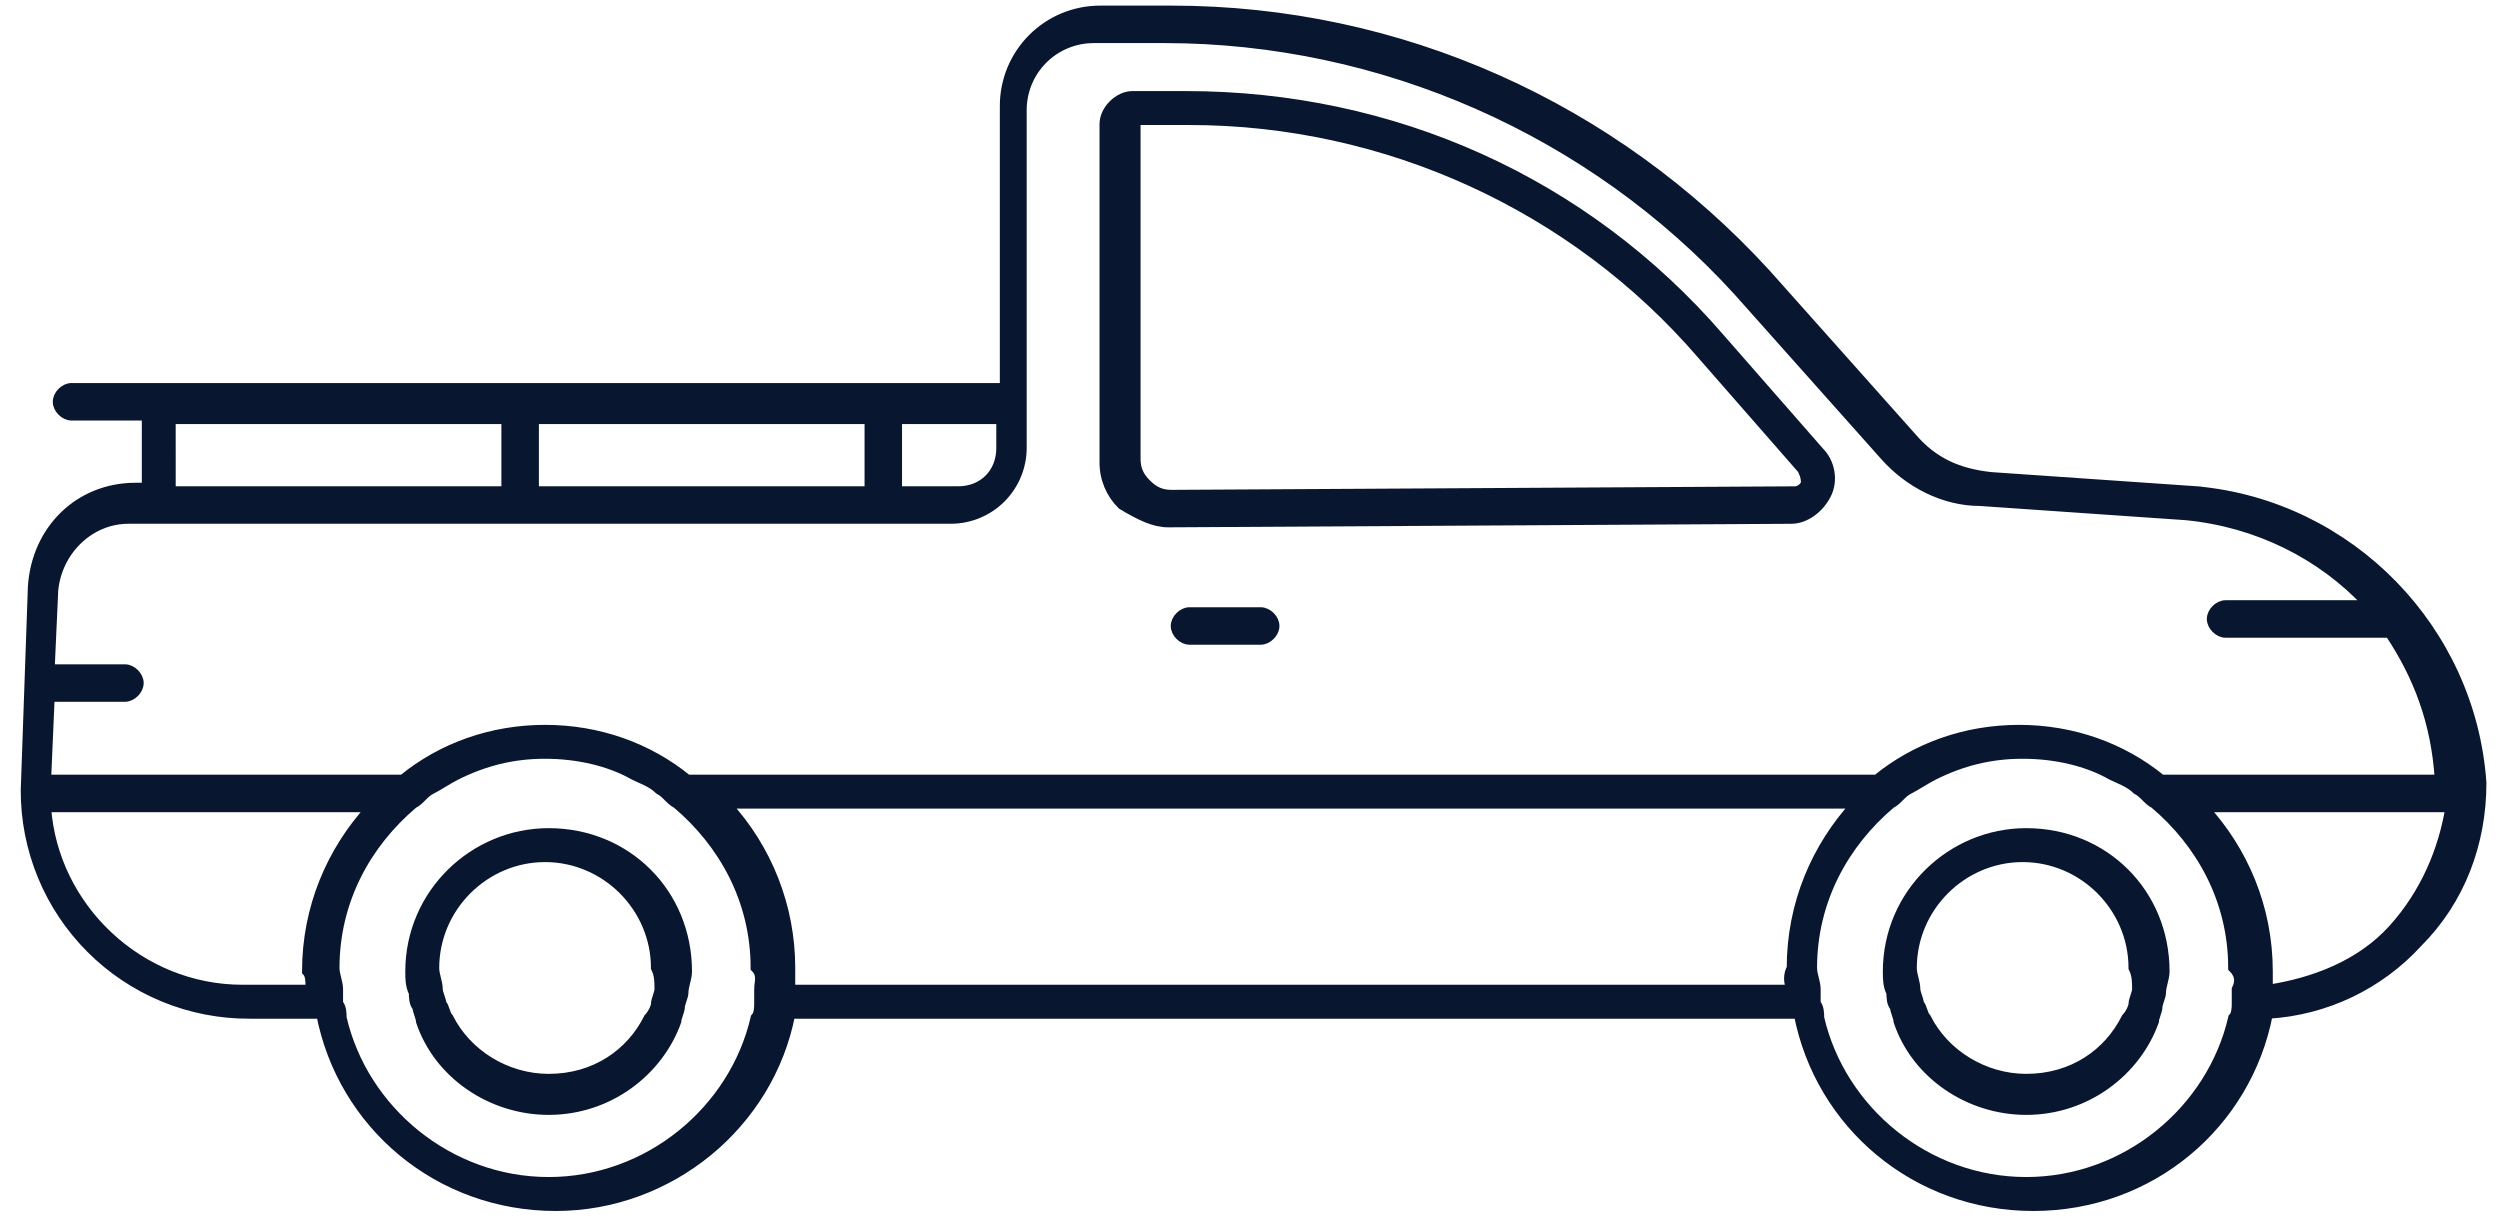 <svg width="82" height="40" viewBox="0 0 82 40" fill="none" xmlns="http://www.w3.org/2000/svg">
<g clip-path="url(#clip0_47_5355)">
<path d="M72.064 16.098L65.292 15.631C64.24 15.514 63.423 15.163 62.722 14.347L57.935 8.974C52.912 3.485 45.905 0.332 38.43 0.332H36.095C35.68 0.33 35.269 0.411 34.886 0.568C34.503 0.726 34.154 0.959 33.861 1.252C33.568 1.545 33.336 1.893 33.178 2.277C33.021 2.66 32.94 3.071 32.942 3.485V12.711H2.346C2.113 12.711 1.879 12.944 1.879 13.179C1.879 13.412 2.113 13.646 2.346 13.646H4.799V15.982H4.448C2.58 15.982 1.178 17.383 1.062 19.251L0.828 25.909C0.824 26.876 1.011 27.834 1.38 28.729C1.748 29.624 2.29 30.436 2.974 31.12C3.658 31.805 4.471 32.346 5.365 32.715C6.26 33.083 7.218 33.27 8.186 33.266H10.521C11.221 36.886 14.375 39.573 18.229 39.573C21.966 39.573 25.236 36.887 25.936 33.266H58.985C59.686 36.886 62.839 39.573 66.693 39.573C70.547 39.573 73.7 36.887 74.4 33.266C76.276 33.154 78.036 32.316 79.305 30.93C80.707 29.529 81.407 27.66 81.407 25.675C81.057 20.653 77.086 16.566 72.064 16.099V16.098ZM29.439 13.762H32.826V14.696C32.826 15.514 32.242 16.098 31.425 16.098H29.439V13.762ZM17.528 13.762H28.505V16.098H17.528V13.762ZM5.615 13.762H16.593V16.098H5.616L5.615 13.762ZM1.646 22.871H4.097C4.332 22.871 4.565 22.638 4.565 22.404C4.565 22.171 4.332 21.937 4.098 21.937H1.646L1.762 19.368C1.879 18.083 2.929 17.032 4.215 17.032H31.192C31.811 17.03 32.404 16.783 32.842 16.346C33.279 15.908 33.526 15.315 33.528 14.696V3.602C33.529 2.983 33.776 2.39 34.214 1.952C34.651 1.515 35.245 1.268 35.864 1.266H38.199C45.322 1.266 52.213 4.303 57.001 9.557L61.788 14.93C62.605 15.864 63.774 16.448 64.941 16.448L71.715 16.916C74.051 17.149 76.153 18.2 77.67 19.835H72.999C72.766 19.835 72.532 20.068 72.532 20.302C72.532 20.535 72.766 20.77 73 20.77H78.372C79.306 22.171 79.889 23.69 80.007 25.557H70.897C69.614 24.507 67.979 23.923 66.226 23.923C64.474 23.923 62.84 24.506 61.554 25.557H22.551C21.266 24.507 19.631 23.923 17.879 23.923C16.127 23.923 14.492 24.506 13.207 25.557H1.529L1.646 22.871H1.646ZM10.171 32.447H7.951C4.565 32.447 1.762 29.761 1.529 26.492H12.156C10.872 27.893 10.054 29.761 10.054 31.863C10.171 31.98 10.171 32.214 10.171 32.447ZM24.885 32.447V32.914C24.885 33.032 24.885 33.265 24.769 33.382C24.068 36.418 21.265 38.754 17.995 38.754C14.725 38.754 11.922 36.418 11.221 33.382C11.221 33.265 11.221 33.032 11.105 32.914V32.447C11.105 32.213 10.988 31.981 10.988 31.747C10.988 29.527 12.04 27.659 13.557 26.375C13.791 26.259 13.908 26.024 14.141 25.908C14.374 25.791 14.724 25.557 14.959 25.441C15.893 24.973 16.826 24.74 17.877 24.74C18.928 24.74 19.98 24.973 20.797 25.441C21.031 25.556 21.381 25.674 21.615 25.908C21.848 26.024 21.965 26.258 22.198 26.375C23.717 27.66 24.768 29.528 24.768 31.747C25.002 31.981 24.884 32.213 24.884 32.447H24.885ZM58.752 32.447H25.936V31.747C25.937 29.756 25.186 27.837 23.834 26.375H60.854C59.57 27.776 58.752 29.645 58.752 31.747C58.695 31.855 58.665 31.975 58.665 32.097C58.665 32.219 58.695 32.339 58.752 32.447ZM73.349 32.447V32.914C73.349 33.032 73.349 33.265 73.233 33.382C72.532 36.418 69.73 38.754 66.46 38.754C63.189 38.754 60.386 36.418 59.686 33.382C59.686 33.265 59.686 33.032 59.57 32.914V32.447C59.57 32.213 59.452 31.981 59.452 31.747C59.452 29.527 60.504 27.659 62.022 26.375C62.255 26.259 62.372 26.024 62.605 25.908C62.838 25.791 63.189 25.557 63.423 25.441C64.357 24.973 65.292 24.74 66.343 24.74C67.394 24.74 68.445 24.973 69.262 25.441C69.495 25.556 69.846 25.674 70.08 25.908C70.314 26.024 70.43 26.258 70.663 26.375C72.181 27.66 73.232 29.528 73.232 31.747C73.466 31.981 73.466 32.213 73.349 32.447ZM78.488 30.462C77.436 31.63 75.918 32.213 74.4 32.447V31.864C74.4 29.762 73.583 27.893 72.298 26.492H80.356C80.123 27.893 79.539 29.295 78.488 30.462Z" fill="#081630" stroke="#081630" stroke-width="0.295"/>
<path d="M66.46 27.311C64.008 27.311 61.905 29.297 61.905 31.867C61.905 32.099 61.905 32.333 62.022 32.567C62.022 32.682 62.022 32.917 62.139 33.034C62.139 33.151 62.256 33.384 62.256 33.501C62.84 35.254 64.592 36.421 66.46 36.421C68.446 36.421 70.08 35.137 70.665 33.501C70.665 33.385 70.781 33.151 70.781 33.034C70.781 32.917 70.897 32.683 70.897 32.567C70.897 32.333 71.014 32.099 71.014 31.866C71.014 29.297 69.03 27.311 66.46 27.311ZM70.08 32.45C70.08 32.566 69.964 32.801 69.964 32.918C69.964 33.034 69.846 33.268 69.73 33.385C69.146 34.553 67.979 35.37 66.46 35.37C65.06 35.37 63.774 34.553 63.19 33.385C63.074 33.268 63.074 33.035 62.957 32.918C62.957 32.801 62.84 32.566 62.84 32.45C62.84 32.216 62.724 31.983 62.724 31.75C62.724 29.765 64.358 28.129 66.344 28.129C68.328 28.129 69.963 29.765 69.963 31.749C70.08 31.983 70.08 32.217 70.08 32.45ZM17.996 27.311C15.543 27.311 13.441 29.297 13.441 31.867C13.441 32.099 13.441 32.333 13.558 32.567C13.558 32.682 13.558 32.917 13.675 33.034C13.675 33.151 13.791 33.384 13.791 33.501C14.376 35.254 16.127 36.421 17.996 36.421C19.98 36.421 21.615 35.137 22.199 33.501C22.199 33.385 22.316 33.151 22.316 33.034C22.316 32.917 22.433 32.683 22.433 32.567C22.433 32.333 22.55 32.099 22.55 31.866C22.55 29.297 20.565 27.311 17.996 27.311ZM21.615 32.45C21.615 32.566 21.5 32.801 21.5 32.918C21.5 33.034 21.382 33.268 21.265 33.385C20.682 34.553 19.513 35.37 17.996 35.37C16.594 35.37 15.31 34.553 14.726 33.385C14.609 33.268 14.609 33.035 14.492 32.918C14.492 32.801 14.375 32.566 14.375 32.45C14.375 32.216 14.259 31.983 14.259 31.75C14.259 29.765 15.894 28.129 17.878 28.129C19.864 28.129 21.499 29.765 21.499 31.749C21.616 31.983 21.615 32.217 21.615 32.45ZM38.314 17.149L58.751 17.033C59.218 17.033 59.685 16.682 59.919 16.215C60.152 15.748 60.035 15.164 59.685 14.813L56.415 11.077C51.978 5.938 45.671 3.135 38.898 3.135H37.147C36.679 3.135 36.212 3.602 36.212 4.069V15.164C36.21 15.425 36.261 15.684 36.361 15.925C36.461 16.165 36.609 16.384 36.795 16.566C37.379 16.916 37.847 17.149 38.314 17.149ZM37.263 3.953H39.014C45.438 3.953 51.627 6.756 55.832 11.66L59.101 15.397C59.218 15.631 59.218 15.747 59.218 15.864C59.218 15.864 59.102 16.099 58.867 16.099L38.431 16.215C38.08 16.215 37.847 16.099 37.614 15.864C37.38 15.631 37.263 15.397 37.263 15.047L37.263 3.953ZM41.351 20.065H39.015C38.782 20.065 38.548 20.299 38.548 20.532C38.548 20.765 38.782 20.999 39.015 20.999H41.351C41.584 20.999 41.818 20.765 41.818 20.532C41.818 20.298 41.584 20.065 41.351 20.065Z" fill="#081630" stroke="#081630" stroke-width="0.295"/>
</g>
<defs>
<clipPath id="clip0_47_5355">
<rect width="81.143" height="39.342" fill="white" transform="scale(1.011)"/>
</clipPath>
</defs>
</svg>

